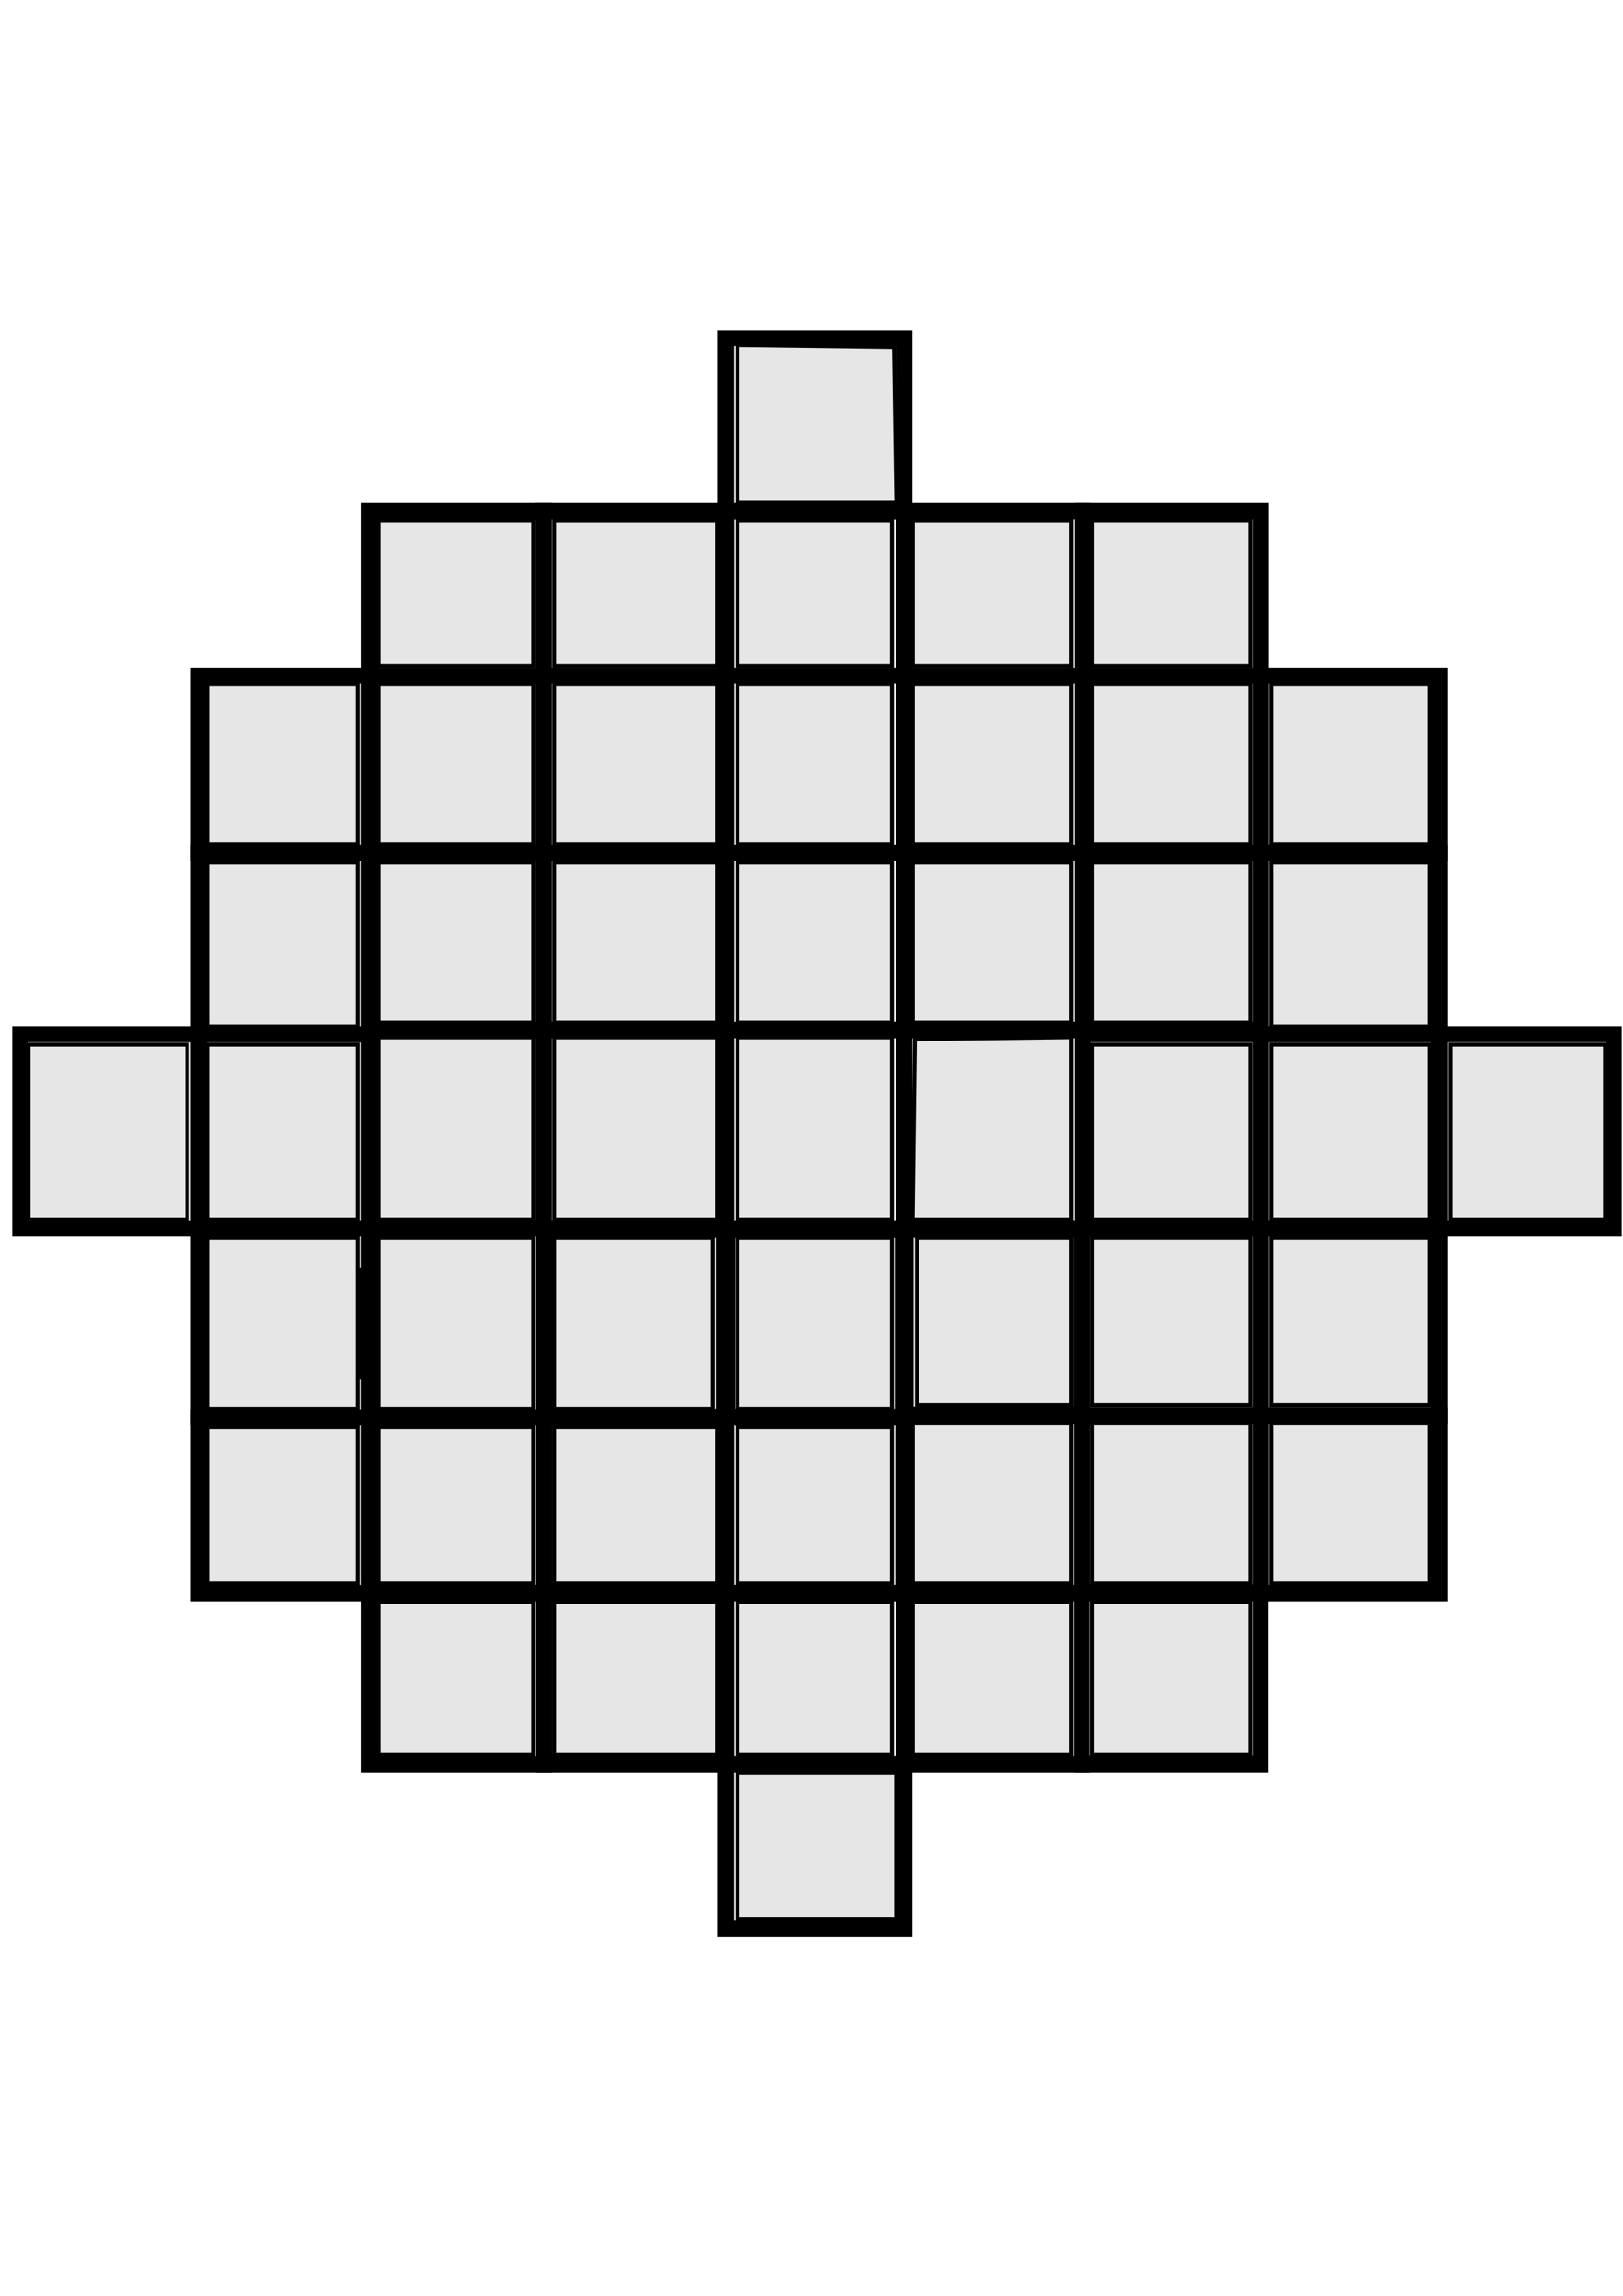 <?xml version="1.0" encoding="UTF-8" standalone="no"?>
<!-- Created with Inkscape (http://www.inkscape.org/) -->

<svg
   xmlns:dc="http://purl.org/dc/elements/1.1/"
   xmlns:cc="http://creativecommons.org/ns#"
   xmlns:rdf="http://www.w3.org/1999/02/22-rdf-syntax-ns#"
   xmlns:svg="http://www.w3.org/2000/svg"
   xmlns="http://www.w3.org/2000/svg"
   xmlns:sodipodi="http://sodipodi.sourceforge.net/DTD/sodipodi-0.dtd"
   xmlns:inkscape="http://www.inkscape.org/namespaces/inkscape"
   width="210mm"
   height="297mm"
   viewBox="0 0 210 297"
   version="1.1"
   id="svg197"
   inkscape:version="0.92.4 (5da689c313, 2019-01-14)"
   sodipodi:docname="cutsphere.svg">
  <defs
     id="defs191" />
  <sodipodi:namedview
     id="base"
     pagecolor="#ffffff"
     bordercolor="#666666"
     borderopacity="1.0"
     inkscape:pageopacity="0.0"
     inkscape:pageshadow="2"
     inkscape:zoom="0.24748737"
     inkscape:cx="331.25774"
     inkscape:cy="220.13271"
     inkscape:document-units="mm"
     inkscape:current-layer="layer1"
     showgrid="false"
     inkscape:window-width="1366"
     inkscape:window-height="705"
     inkscape:window-x="-8"
     inkscape:window-y="-8"
     inkscape:window-maximized="1" />
  <g
     inkscape:label="Camada 1"
     inkscape:groupmode="layer"
     id="layer1">
    <rect
       style="fill:#e6e6e6;stroke:#000000;stroke-width:2.095;stroke-opacity:1"
       id="rect199"
       width="23.077"
       height="25.652"
       x="93.915"
       y="133.257" />
    <rect
       style="fill:#e6e6e6;stroke:#000000;stroke-width:2.095;stroke-opacity:1"
       id="rect203"
       width="23.077"
       height="25.652"
       x="116.993"
       y="133.257" />
    <rect
       style="fill:#e6e6e6;stroke:#000000;stroke-width:2.095;stroke-opacity:1"
       id="rect205"
       width="23.59"
       height="25.652"
       x="70.325"
       y="133.257" />
    <rect
       style="fill:#e6e6e6;stroke:#000000;stroke-width:2.095;stroke-opacity:1"
       id="rect207"
       width="23.077"
       height="22.923"
       x="93.915"
       y="110.334" />
    <rect
       style="fill:#e6e6e6;stroke:#000000;stroke-width:2.264;stroke-opacity:1"
       id="rect209"
       width="22.914"
       height="24.386"
       x="93.997"
       y="158.996" />
    <rect
       style="fill:#e6e6e6;stroke:#000000;stroke-width:2.095;stroke-opacity:1"
       id="rect211"
       width="23.077"
       height="22.923"
       x="116.993"
       y="110.334" />
    <rect
       style="fill:#e6e6e6;stroke:#000000;stroke-width:2.252;stroke-opacity:1"
       id="rect213"
       width="22.925"
       height="24.125"
       x="117.069"
       y="158.99" />
    <rect
       style="fill:#e6e6e6;stroke:#000000;stroke-width:2.264;stroke-opacity:1"
       id="rect215"
       width="23.427"
       height="24.386"
       x="70.407"
       y="158.996" />
    <rect
       style="fill:#e6e6e6;stroke:#000000;stroke-width:2.095;stroke-opacity:1"
       id="rect217"
       width="23.59"
       height="22.923"
       x="70.325"
       y="110.334"
       ry="0" />
    <rect
       style="fill:#e6e6e6;stroke:#000000;stroke-width:2.095;stroke-opacity:1"
       id="rect219"
       width="23.077"
       height="22.923"
       x="93.915"
       y="87.41" />
    <rect
       style="fill:#e6e6e6;stroke:#000000;stroke-width:2.095;stroke-opacity:1"
       id="rect227"
       width="23.077"
       height="25.106"
       x="140.07"
       y="133.802" />
    <rect
       style="fill:#e6e6e6;stroke:#000000;stroke-width:2.095;stroke-opacity:1"
       id="rect229"
       width="22.565"
       height="25.652"
       x="47.76"
       y="133.257" />
    <rect
       style="fill:#e6e6e6;stroke:#000000;stroke-width:2.095;stroke-opacity:1"
       id="rect231"
       width="22.996"
       height="22.737"
       x="93.915"
       y="183.382" />
    <rect
       style="fill:#e6e6e6;stroke:#000000;stroke-width:2.095;stroke-opacity:1"
       id="rect233"
       width="22.565"
       height="22.923"
       x="47.76"
       y="110.334" />
    <rect
       style="fill:#e6e6e6;stroke:#000000;stroke-width:2.095;stroke-opacity:1"
       id="rect235"
       width="23.077"
       height="22.923"
       x="140.07"
       y="110.334" />
    <rect
       style="fill:#e6e6e6;stroke:#000000;stroke-width:2.095;stroke-opacity:1"
       id="rect237"
       width="23.154"
       height="24.206"
       x="139.994"
       y="158.909" />
    <rect
       style="fill:#e6e6e6;stroke:#000000;stroke-width:2.095;stroke-opacity:1"
       id="rect239"
       width="22.647"
       height="24.473"
       x="47.76"
       y="158.909" />
    <rect
       style="fill:#e6e6e6;stroke:#000000;stroke-width:2.095;stroke-opacity:1"
       id="rect241"
       width="23.59"
       height="22.923"
       x="70.325"
       y="87.41" />
    <rect
       style="fill:#e6e6e6;stroke:#000000;stroke-width:2.095;stroke-opacity:1"
       id="rect243"
       width="23.077"
       height="22.923"
       x="116.993"
       y="87.41" />
    <rect
       style="fill:#e6e6e6;stroke:#000000;stroke-width:2.095;stroke-opacity:1"
       id="rect245"
       width="23.083"
       height="23.004"
       x="116.911"
       y="183.115" />
    <rect
       style="fill:#e6e6e6;stroke:#000000;stroke-width:2.095;stroke-opacity:1"
       id="rect247"
       width="23.508"
       height="22.737"
       x="70.407"
       y="183.382" />
    <rect
       style="fill:#e6e6e6;stroke:#000000;stroke-width:2.095;stroke-opacity:1"
       id="rect249"
       width="23.077"
       height="21.286"
       x="93.915"
       y="66.124" />
    <rect
       style="fill:#e6e6e6;stroke:#000000;stroke-width:2.095;stroke-opacity:1"
       id="rect253"
       width="23.078"
       height="25.106"
       x="163.147"
       y="133.802" />
    <rect
       style="fill:#e6e6e6;stroke:#000000;stroke-width:2.095;stroke-opacity:1"
       id="rect255"
       width="23.077"
       height="22.105"
       x="93.915"
       y="206.12" />
    <rect
       style="fill:#e6e6e6;stroke:#000000;stroke-width:2.095;stroke-opacity:1"
       id="rect257"
       width="22.052"
       height="25.106"
       x="25.708"
       y="133.802" />
    <rect
       style="fill:#e6e6e6;stroke:#000000;stroke-width:2.095;stroke-opacity:1"
       id="rect259"
       width="22.565"
       height="22.923"
       x="47.76"
       y="87.41" />
    <rect
       style="fill:#e6e6e6;stroke:#000000;stroke-width:2.095;stroke-opacity:1"
       id="rect261"
       width="23.077"
       height="22.923"
       x="140.07"
       y="87.41" />
    <rect
       style="fill:#e6e6e6;stroke:#000000;stroke-width:2.095;stroke-opacity:1"
       id="rect263"
       width="23.154"
       height="23.004"
       x="139.994"
       y="183.115" />
    <rect
       style="fill:#e6e6e6;stroke:#000000;stroke-width:2.095;stroke-opacity:1"
       id="rect265"
       width="22.647"
       height="22.737"
       x="47.76"
       y="183.382" />
    <rect
       style="fill:#e6e6e6;stroke:#000000;stroke-width:2.095;stroke-opacity:1"
       id="rect267"
       width="23.078"
       height="24.206"
       x="163.147"
       y="158.909" />
    <rect
       style="fill:#e6e6e6;stroke:#000000;stroke-width:2.095;stroke-opacity:1"
       id="rect269"
       width="22.052"
       height="24.473"
       x="25.708"
       y="158.909" />
    <rect
       style="fill:#e6e6e6;stroke:#000000;stroke-width:2.095;stroke-opacity:1"
       id="rect271"
       width="23.59"
       height="21.286"
       x="70.325"
       y="66.124" />
    <rect
       style="fill:#e6e6e6;stroke:#000000;stroke-width:2.095;stroke-opacity:1"
       id="rect273"
       width="23.077"
       height="21.286"
       x="116.993"
       y="66.124" />
    <rect
       style="fill:#e6e6e6;stroke:#000000;stroke-width:2.095;stroke-opacity:1"
       id="rect275"
       width="23.078"
       height="23.469"
       x="163.147"
       y="110.334" />
    <rect
       style="fill:#e6e6e6;stroke:#000000;stroke-width:2.095;stroke-opacity:1"
       id="rect277"
       width="23.001"
       height="22.105"
       x="116.993"
       y="206.12" />
    <rect
       style="fill:#e6e6e6;stroke:#000000;stroke-width:2.095;stroke-opacity:1"
       id="rect279"
       width="23.508"
       height="22.105"
       x="70.407"
       y="206.12" />
    <rect
       style="fill:#e6e6e6;stroke:#000000;stroke-width:2.095;stroke-opacity:1"
       id="rect281"
       width="22.052"
       height="23.469"
       x="25.708"
       y="110.334" />
    <rect
       style="fill:#e6e6e6;stroke:#000000;stroke-width:2.095;stroke-opacity:1"
       id="rect283"
       width="23.077"
       height="22.377"
       x="93.915"
       y="43.747" />
    <rect
       style="fill:#e6e6e6;stroke:#000000;stroke-width:2.095;stroke-opacity:1"
       id="rect285"
       width="22.565"
       height="25.106"
       x="186.225"
       y="133.802" />
    <rect
       style="fill:#e6e6e6;stroke:#000000;stroke-width:2.095;stroke-opacity:1"
       id="rect287"
       width="23.077"
       height="21.286"
       x="93.915"
       y="228.224" />
    <rect
       style="fill:#e6e6e6;stroke:#000000;stroke-width:2.095;stroke-opacity:1"
       id="rect292"
       width="23.077"
       height="25.106"
       x="2.631"
       y="133.802" />
    <rect
       style="fill:#e6e6e6;stroke:#000000;stroke-width:2.095;stroke-opacity:1"
       id="rect294"
       width="22.052"
       height="22.923"
       x="25.708"
       y="87.41" />
    <rect
       style="fill:#e6e6e6;stroke:#000000;stroke-width:2.095;stroke-opacity:1"
       id="rect296"
       width="22.052"
       height="22.738"
       x="25.708"
       y="183.382" />
    <rect
       style="fill:#e6e6e6;stroke:#000000;stroke-width:2.095;stroke-opacity:1"
       id="rect298"
       width="22.565"
       height="21.286"
       x="47.76"
       y="66.124" />
    <rect
       style="fill:#e6e6e6;stroke:#000000;stroke-width:2.095;stroke-opacity:1"
       id="rect300"
       width="23.078"
       height="22.923"
       x="163.147"
       y="87.41" />
    <rect
       style="fill:#e6e6e6;stroke:#000000;stroke-width:2.095;stroke-opacity:1"
       id="rect302"
       width="23.077"
       height="21.286"
       x="140.07"
       y="66.124" />
    <rect
       style="fill:#e6e6e6;stroke:#000000;stroke-width:2.095;stroke-opacity:1"
       id="rect304"
       width="23.078"
       height="23.004"
       x="163.147"
       y="183.115" />
    <rect
       style="fill:#e6e6e6;stroke:#000000;stroke-width:2.095;stroke-opacity:1"
       id="rect306"
       width="22.647"
       height="22.104"
       x="47.76"
       y="206.12" />
    <g
       id="g311"
       transform="matrix(7.675,0,0,8.168,-535.844,-547.864)"
       style="fill:#e6e6e6">
      <rect
         y="92.305"
         x="88.055"
         height="2.706"
         width="3.017"
         id="rect308"
         style="fill:#e6e6e6;stroke:#000000;stroke-width:0.265;stroke-opacity:1;image-rendering:auto" />
    </g>
    <path
       style="fill:#e6e6e6;stroke:#000000;stroke-width:0.504;stroke-opacity:1"
       d="M 3.698,146.454 V 135.146 H 13.951 24.204 v 11.308 11.308 H 13.951 3.698 Z"
       id="path4360"
       inkscape:connector-curvature="0" />
    <path
       style="fill:#e6e6e6;stroke:#000000;stroke-width:0.504;stroke-opacity:1"
       d="m 26.902,146.454 v -11.308 h 9.713 9.713 v 11.308 11.308 h -9.713 -9.713 z"
       id="path4362"
       inkscape:connector-curvature="0" />
    <path
       style="fill:#e6e6e6;stroke:#000000;stroke-width:0.504;stroke-opacity:1"
       d="m 26.902,122.189 v -10.601 h 9.713 9.713 v 10.601 10.601 h -9.713 -9.713 z"
       id="path4364"
       inkscape:connector-curvature="0" />
    <path
       style="fill:#e6e6e6;stroke:#000000;stroke-width:0.504;stroke-opacity:1"
       d="M 26.902,98.866 V 88.5 h 9.713 9.713 v 10.366 10.366 h -9.713 -9.713 z"
       id="path4366"
       inkscape:connector-curvature="0" />
    <path
       style="fill:#e6e6e6;stroke:#000000;stroke-width:0.504;stroke-opacity:1"
       d="M 49.026,98.866 V 88.5 h 9.983 9.983 v 10.366 10.366 h -9.983 -9.983 z"
       id="path4368"
       inkscape:connector-curvature="0" />
    <path
       style="fill:#e6e6e6;stroke:#000000;stroke-width:0.504;stroke-opacity:1"
       d="m 49.026,121.953 v -10.366 h 9.983 9.983 v 10.366 10.366 h -9.983 -9.983 z"
       id="path4370"
       inkscape:connector-curvature="0" />
    <path
       style="fill:#e6e6e6;stroke:#000000;stroke-width:0.504;stroke-opacity:1"
       d="M 49.026,76.721 V 67.298 h 9.983 9.983 v 9.423 9.423 h -9.983 -9.983 z"
       id="path4372"
       inkscape:connector-curvature="0" />
    <path
       style="fill:#e6e6e6;stroke:#000000;stroke-width:0.504;stroke-opacity:1"
       d="M 71.691,76.721 V 67.298 h 10.523 10.523 v 9.423 9.423 H 82.213 71.691 Z"
       id="path4374"
       inkscape:connector-curvature="0" />
    <path
       style="fill:#e6e6e6;stroke:#000000;stroke-width:0.504;stroke-opacity:1"
       d="M 71.691,98.866 V 88.5 h 10.523 10.523 V 98.866 109.232 H 82.213 71.691 Z"
       id="path4376"
       inkscape:connector-curvature="0" />
    <path
       style="fill:#e6e6e6;stroke:#000000;stroke-width:0.504;stroke-opacity:1"
       d="m 71.691,121.953 v -10.366 h 10.523 10.523 V 121.953 132.319 H 82.213 71.691 Z"
       id="path4378"
       inkscape:connector-curvature="0" />
    <path
       style="fill:#e6e6e6;stroke:#000000;stroke-width:0.504;stroke-opacity:1"
       d="m 118.098,121.953 v -10.366 h 10.253 10.253 V 121.953 132.319 H 128.351 118.098 Z"
       id="path4380"
       inkscape:connector-curvature="0" />
    <path
       style="fill:#e6e6e6;stroke:#000000;stroke-width:0.504;stroke-opacity:1"
       d="M 95.434,98.866 V 88.5 h 9.983 9.983 v 10.366 10.366 h -9.983 -9.983 z"
       id="path4382"
       inkscape:connector-curvature="0" />
    <path
       style="fill:#e6e6e6;stroke:#000000;stroke-width:0.504;stroke-opacity:1"
       d="m 95.434,121.953 v -10.366 h 9.983 9.983 v 10.366 10.366 h -9.983 -9.983 z"
       id="path4384"
       inkscape:connector-curvature="0" />
    <path
       style="fill:#e6e6e6;stroke:#000000;stroke-width:0.504;stroke-opacity:1"
       d="M 95.434,76.721 V 67.298 h 9.983 9.983 v 9.423 9.423 h -9.983 -9.983 z"
       id="path4386"
       inkscape:connector-curvature="0" />
    <path
       style="fill:#e6e6e6;stroke:#000000;stroke-width:0.504;stroke-opacity:1"
       d="m 95.434,54.802 v -10.14 l 10.118,0.128 10.118,0.128 0.146,10.012 0.146,10.012 H 105.698 95.434 Z"
       id="path4388"
       inkscape:connector-curvature="0" />
    <path
       style="fill:#e6e6e6;stroke:#000000;stroke-width:0.504;stroke-opacity:1"
       d="M 118.098,76.721 V 67.298 h 10.253 10.253 v 9.423 9.423 H 128.351 118.098 Z"
       id="path4390"
       inkscape:connector-curvature="0" />
    <path
       style="fill:#e6e6e6;stroke:#000000;stroke-width:0.504;stroke-opacity:1"
       d="M 118.098,98.866 V 88.5 h 10.253 10.253 V 98.866 109.232 H 128.351 118.098 Z"
       id="path4392"
       inkscape:connector-curvature="0" />
    <path
       style="fill:#e6e6e6;stroke:#000000;stroke-width:0.504;stroke-opacity:1"
       d="M 141.302,98.866 V 88.5 h 10.253 10.253 v 10.366 10.366 h -10.253 -10.253 z"
       id="path4394"
       inkscape:connector-curvature="0" />
    <path
       style="fill:#e6e6e6;stroke:#000000;stroke-width:0.504;stroke-opacity:1"
       d="M 141.302,76.721 V 67.298 h 10.253 10.253 v 9.423 9.423 h -10.253 -10.253 z"
       id="path4396"
       inkscape:connector-curvature="0" />
    <path
       style="fill:#e6e6e6;stroke:#000000;stroke-width:0.504;stroke-opacity:1"
       d="M 164.506,98.866 V 88.5 h 10.253 10.253 v 10.366 10.366 h -10.253 -10.253 z"
       id="path4398"
       inkscape:connector-curvature="0" />
    <path
       style="fill:#e6e6e6;stroke:#000000;stroke-width:0.504;stroke-opacity:1"
       d="m 164.506,122.189 v -10.601 h 10.253 10.253 v 10.601 10.601 h -10.253 -10.253 z"
       id="path4400"
       inkscape:connector-curvature="0" />
    <path
       style="fill:#e6e6e6;stroke:#000000;stroke-width:0.504;stroke-opacity:1"
       d="m 141.302,121.953 v -10.366 h 10.253 10.253 v 10.366 10.366 h -10.253 -10.253 z"
       id="path4402"
       inkscape:connector-curvature="0" />
    <path
       style="fill:#e6e6e6;stroke:#000000;stroke-width:0.504;stroke-opacity:1"
       d="m 141.302,146.454 v -11.308 h 10.253 10.253 v 11.308 11.308 h -10.253 -10.253 z"
       id="path4404"
       inkscape:connector-curvature="0" />
    <path
       style="fill:#e6e6e6;stroke:#000000;stroke-width:0.504;stroke-opacity:1"
       d="m 164.506,146.454 v -11.308 h 10.253 10.253 v 11.308 11.308 h -10.253 -10.253 z"
       id="path4406"
       inkscape:connector-curvature="0" />
    <path
       style="fill:#e6e6e6;stroke:#000000;stroke-width:0.504;stroke-opacity:1"
       d="m 187.71,146.454 v -11.308 h 9.983 9.983 v 11.308 11.308 h -9.983 -9.983 z"
       id="path4408"
       inkscape:connector-curvature="0" />
    <path
       style="fill:#e6e6e6;stroke:#000000;stroke-width:0.504;stroke-opacity:1"
       d="m 141.302,170.954 v -10.837 h 10.253 10.253 v 10.837 10.837 h -10.253 -10.253 z"
       id="path4410"
       inkscape:connector-curvature="0" />
    <path
       style="fill:#e6e6e6;stroke:#000000;stroke-width:0.504;stroke-opacity:1"
       d="m 164.506,170.954 v -10.837 h 10.253 10.253 v 10.837 10.837 h -10.253 -10.253 z"
       id="path4412"
       inkscape:connector-curvature="0" />
    <path
       style="fill:#e6e6e6;stroke:#000000;stroke-width:0.504;stroke-opacity:1"
       d="m 164.506,194.512 v -10.366 h 10.253 10.253 v 10.366 10.366 h -10.253 -10.253 z"
       id="path4414"
       inkscape:connector-curvature="0" />
    <path
       style="fill:#e6e6e6;stroke:#000000;stroke-width:0.504;stroke-opacity:1"
       d="m 141.302,194.512 v -10.366 h 10.253 10.253 v 10.366 10.366 h -10.253 -10.253 z"
       id="path4416"
       inkscape:connector-curvature="0" />
    <path
       style="fill:#e6e6e6;stroke:#000000;stroke-width:0.504;stroke-opacity:1"
       d="m 118.098,194.512 v -10.366 h 10.253 10.253 v 10.366 10.366 H 128.351 118.098 Z"
       id="path4418"
       inkscape:connector-curvature="0" />
    <path
       style="fill:#e6e6e6;stroke:#000000;stroke-width:0.504;stroke-opacity:1"
       d="m 118.638,170.954 v -10.837 h 9.983 9.983 v 10.837 10.837 h -9.983 -9.983 z"
       id="path4420"
       inkscape:connector-curvature="0" />
    <path
       style="fill:#e6e6e6;stroke:#000000;stroke-width:0.504;stroke-opacity:1"
       d="m 118.224,146.1 0.144,-11.661 10.118,-0.128 10.118,-0.128 v 11.79 11.79 h -10.262 -10.262 z"
       id="path4422"
       inkscape:connector-curvature="0" />
    <path
       style="fill:#e6e6e6;stroke:#000000;stroke-width:0.504;stroke-opacity:1"
       d="m 95.434,145.982 v -11.779 h 9.983 9.983 v 11.779 11.779 h -9.983 -9.983 z"
       id="path4424"
       inkscape:connector-curvature="0" />
    <path
       style="fill:#e6e6e6;stroke:#000000;stroke-width:0.504;stroke-opacity:1"
       d="m 95.434,171.19 v -11.072 h 9.983 9.983 v 11.072 11.072 h -9.983 -9.983 z"
       id="path4426"
       inkscape:connector-curvature="0" />
    <path
       style="fill:#e6e6e6;stroke:#000000;stroke-width:0.504;stroke-opacity:1"
       d="m 71.691,145.982 v -11.779 h 10.523 10.523 v 11.779 11.779 H 82.213 71.691 Z"
       id="path4430"
       inkscape:connector-curvature="0" />
    <path
       style="fill:#e6e6e6;stroke:#000000;stroke-width:0.504;stroke-opacity:1"
       d="m 71.691,194.748 v -10.13 h 10.523 10.523 v 10.13 10.13 H 82.213 71.691 Z"
       id="path4432"
       inkscape:connector-curvature="0" />
    <path
       style="fill:#e6e6e6;stroke:#000000;stroke-width:0.504;stroke-opacity:1"
       d="m 49.026,171.19 v -11.072 h 9.983 9.983 v 11.072 11.072 h -9.983 -9.983 z"
       id="path4434"
       inkscape:connector-curvature="0" />
    <path
       style="fill:#e6e6e6;stroke:#000000;stroke-width:0.504;stroke-opacity:1"
       d="m 49.026,145.982 v -11.779 h 9.983 9.983 v 11.779 11.779 h -9.983 -9.983 z"
       id="path4436"
       inkscape:connector-curvature="0" />
    <path
       style="fill:#e6e6e6;stroke:#000000;stroke-width:0.504;stroke-opacity:1"
       d="m 71.691,171.19 v -11.072 h 10.253 10.253 v 11.072 11.072 H 81.943 71.691 Z"
       id="path4438"
       inkscape:connector-curvature="0" />
    <path
       style="fill:#e6e6e6;stroke:#000000;stroke-width:0.504;stroke-opacity:1"
       d="m 46.561,171.19 c 2.66e-4,-6.219 0.077,-8.699 0.171,-5.509 0.094,3.189 0.093,8.278 -5.24e-4,11.308 -0.094,3.03 -0.17,0.421 -0.17,-5.799 z"
       id="path4440"
       inkscape:connector-curvature="0" />
    <path
       style="fill:#e6e6e6;stroke:#000000;stroke-width:0.504;stroke-opacity:1"
       d="m 26.902,194.748 v -10.13 h 9.713 9.713 v 10.13 10.13 h -9.713 -9.713 z"
       id="path4442"
       inkscape:connector-curvature="0" />
    <path
       style="fill:#e6e6e6;stroke:#000000;stroke-width:0.504;stroke-opacity:1"
       d="m 26.902,171.19 v -11.072 h 9.713 9.713 v 11.072 11.072 h -9.713 -9.713 z"
       id="path4444"
       inkscape:connector-curvature="0" />
    <path
       style="fill:#e6e6e6;stroke:#000000;stroke-width:0.504;stroke-opacity:1"
       d="m 49.026,194.748 v -10.13 h 9.983 9.983 v 10.13 10.13 h -9.983 -9.983 z"
       id="path4446"
       inkscape:connector-curvature="0" />
    <path
       style="fill:#e6e6e6;stroke:#000000;stroke-width:0.504;stroke-opacity:1"
       d="m 49.026,217.128 v -9.894 h 9.983 9.983 v 9.894 9.894 h -9.983 -9.983 z"
       id="path4448"
       inkscape:connector-curvature="0" />
    <path
       style="fill:#e6e6e6;stroke:#000000;stroke-width:0.504;stroke-opacity:1"
       d="m 71.691,217.128 v -9.894 h 10.523 10.523 v 9.894 9.894 H 82.213 71.691 Z"
       id="path4450"
       inkscape:connector-curvature="0" />
    <path
       style="fill:#e6e6e6;stroke:#000000;stroke-width:0.504;stroke-opacity:1"
       d="m 95.434,217.128 v -9.894 h 9.983 9.983 v 9.894 9.894 h -9.983 -9.983 z"
       id="path4452"
       inkscape:connector-curvature="0" />
    <path
       style="fill:#e6e6e6;stroke:#000000;stroke-width:0.504;stroke-opacity:1"
       d="m 95.434,194.748 v -10.13 h 9.983 9.983 v 10.13 10.13 h -9.983 -9.983 z"
       id="path4454"
       inkscape:connector-curvature="0" />
    <path
       style="fill:#e6e6e6;stroke:#000000;stroke-width:0.504;stroke-opacity:1"
       d="m 95.434,238.802 v -9.423 h 10.253 10.253 v 9.423 9.423 H 105.687 95.434 Z"
       id="path4456"
       inkscape:connector-curvature="0" />
    <path
       style="fill:#e6e6e6;stroke:#000000;stroke-width:0.504;stroke-opacity:1"
       d="m 118.098,217.128 v -9.894 h 10.253 10.253 v 9.894 9.894 H 128.351 118.098 Z"
       id="path4458"
       inkscape:connector-curvature="0" />
    <path
       style="fill:#e6e6e6;stroke:#000000;stroke-width:0.504;stroke-opacity:1"
       d="m 141.302,217.128 v -9.894 h 10.253 10.253 v 9.894 9.894 h -10.253 -10.253 z"
       id="path4460"
       inkscape:connector-curvature="0" />
  </g>
</svg>
